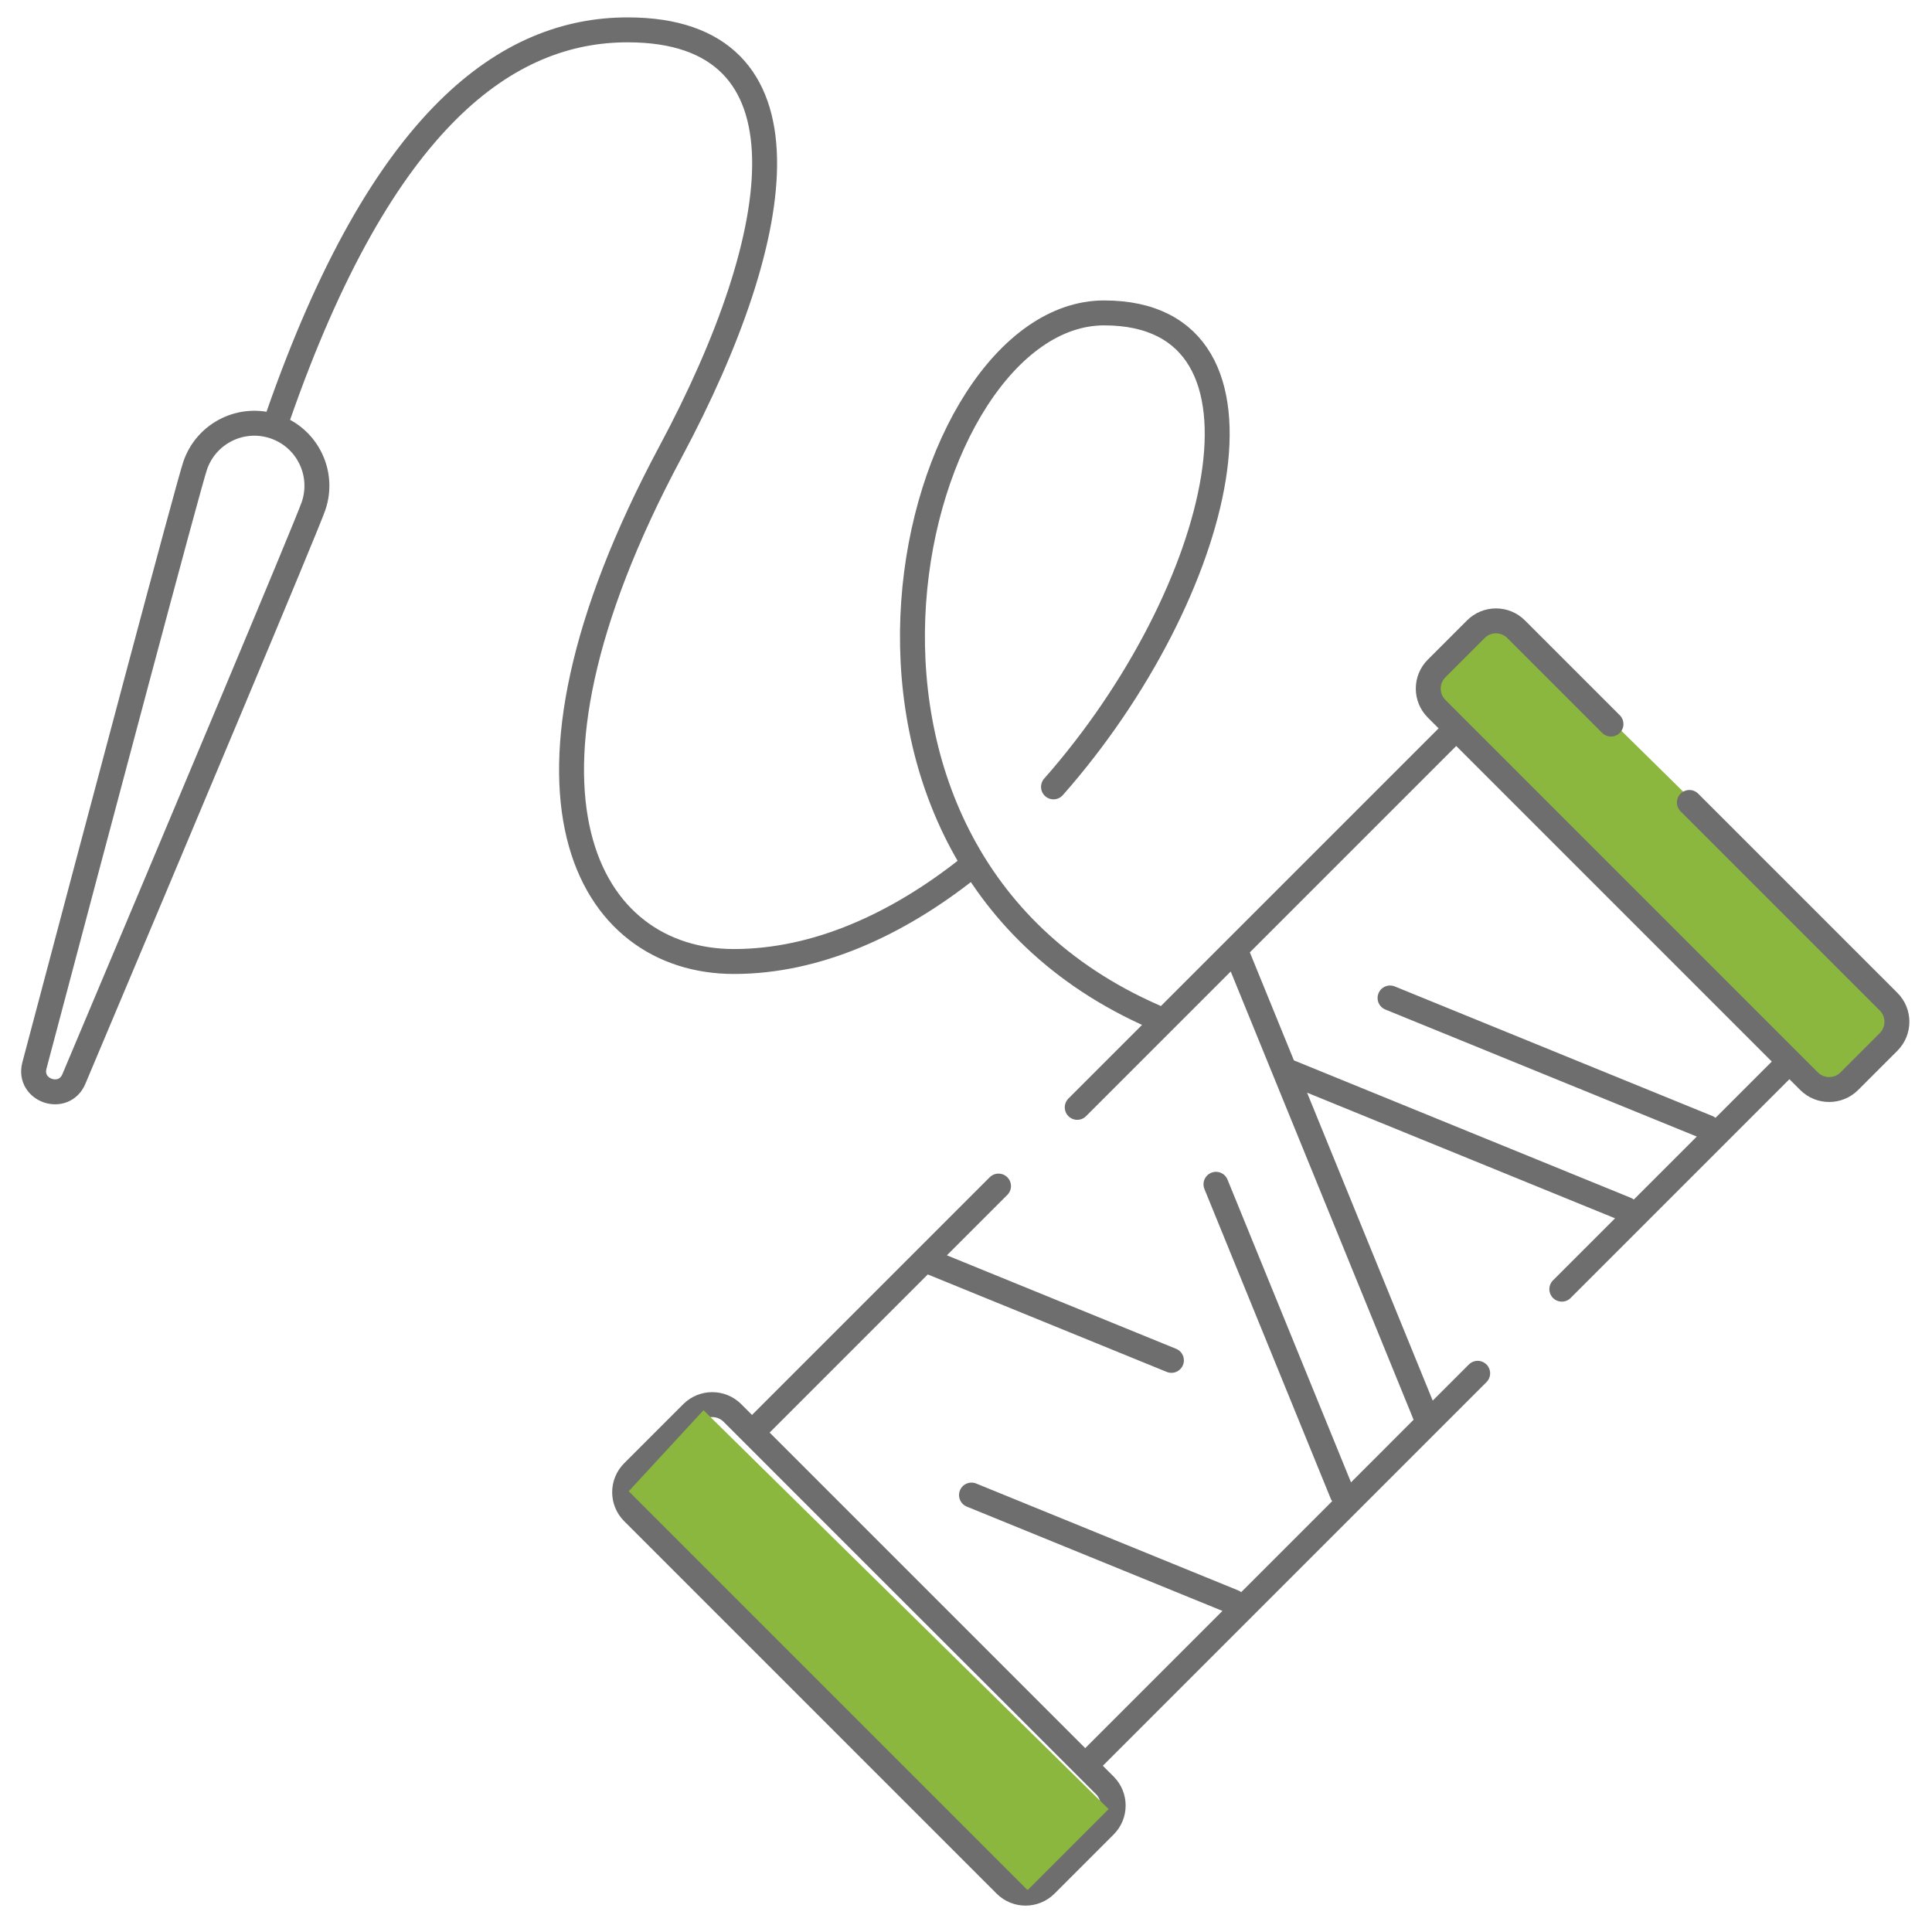 <svg width="155" height="155" viewBox="0 0 155 155" fill="none" xmlns="http://www.w3.org/2000/svg">
<path d="M120.441 49.139L114.441 55.639L146.441 87.639L152.941 81.139L120.441 49.139Z" fill="#8BB73F"/>
<mask id="mask0_1_639" style="mask-type:luminance" maskUnits="userSpaceOnUse" x="0" y="0" width="155" height="155">
<path d="M0.441 0.139H154.441V154.139H0.441V0.139Z" fill="white"/>
</mask>
<g mask="url(#mask0_1_639)">
<path d="M92.61 81.57C62.055 68.207 73.011 25.104 88.581 25.104C103.792 25.104 98.115 47.717 84.52 63.129M77.708 69.641C72.004 74.165 65.523 77.139 58.882 77.139C47.205 77.139 39.081 63.752 53.788 36.263C63.259 18.561 65.598 2.395 50.358 2.395C40.753 2.395 30.68 9.383 22.307 33.416M98.954 128.518L77.941 119.946M74.504 101.194L93.98 109.139M137.009 90.462L111.52 80.065M130.451 97.02L103.347 85.963M97.554 95.013L107.682 119.842M114.452 113.812L99.23 76.499M143.07 85.658L125.301 103.427M118.55 110.177L87.555 141.173M116.339 58.926L86.424 88.841M80.109 95.156L60.824 114.441M129.245 58.09L121.636 50.481C120.743 49.588 119.296 49.588 118.404 50.481L115.256 53.629C114.363 54.521 114.363 55.969 115.256 56.861L145.135 86.741C146.028 87.633 147.475 87.633 148.368 86.741L151.516 83.593C152.408 82.7 152.408 81.253 151.516 80.36L135.535 64.38M55.526 113.358L50.783 118.101C49.89 118.994 49.89 120.441 50.783 121.334L80.662 151.213C81.555 152.106 83.002 152.106 83.895 151.213L88.638 146.47C89.531 145.578 89.531 144.13 88.638 143.237L58.759 113.358C57.866 112.466 56.419 112.466 55.526 113.358ZM5.929 86.562C5.119 88.484 2.228 87.497 2.762 85.481C8.103 65.318 15.109 38.961 15.658 37.353C16.553 34.73 19.405 33.33 22.027 34.225C24.65 35.121 26.05 37.972 25.155 40.595C24.606 42.203 14.032 67.342 5.929 86.562Z" stroke="#6E6E6E" stroke-width="2" stroke-miterlimit="10" stroke-linecap="round" stroke-linejoin="round"/>
</g>
<path d="M56.441 113.139L50.441 119.639L82.441 151.639L88.941 145.139L56.441 113.139Z" fill="#8BB73F"/>
</svg>
